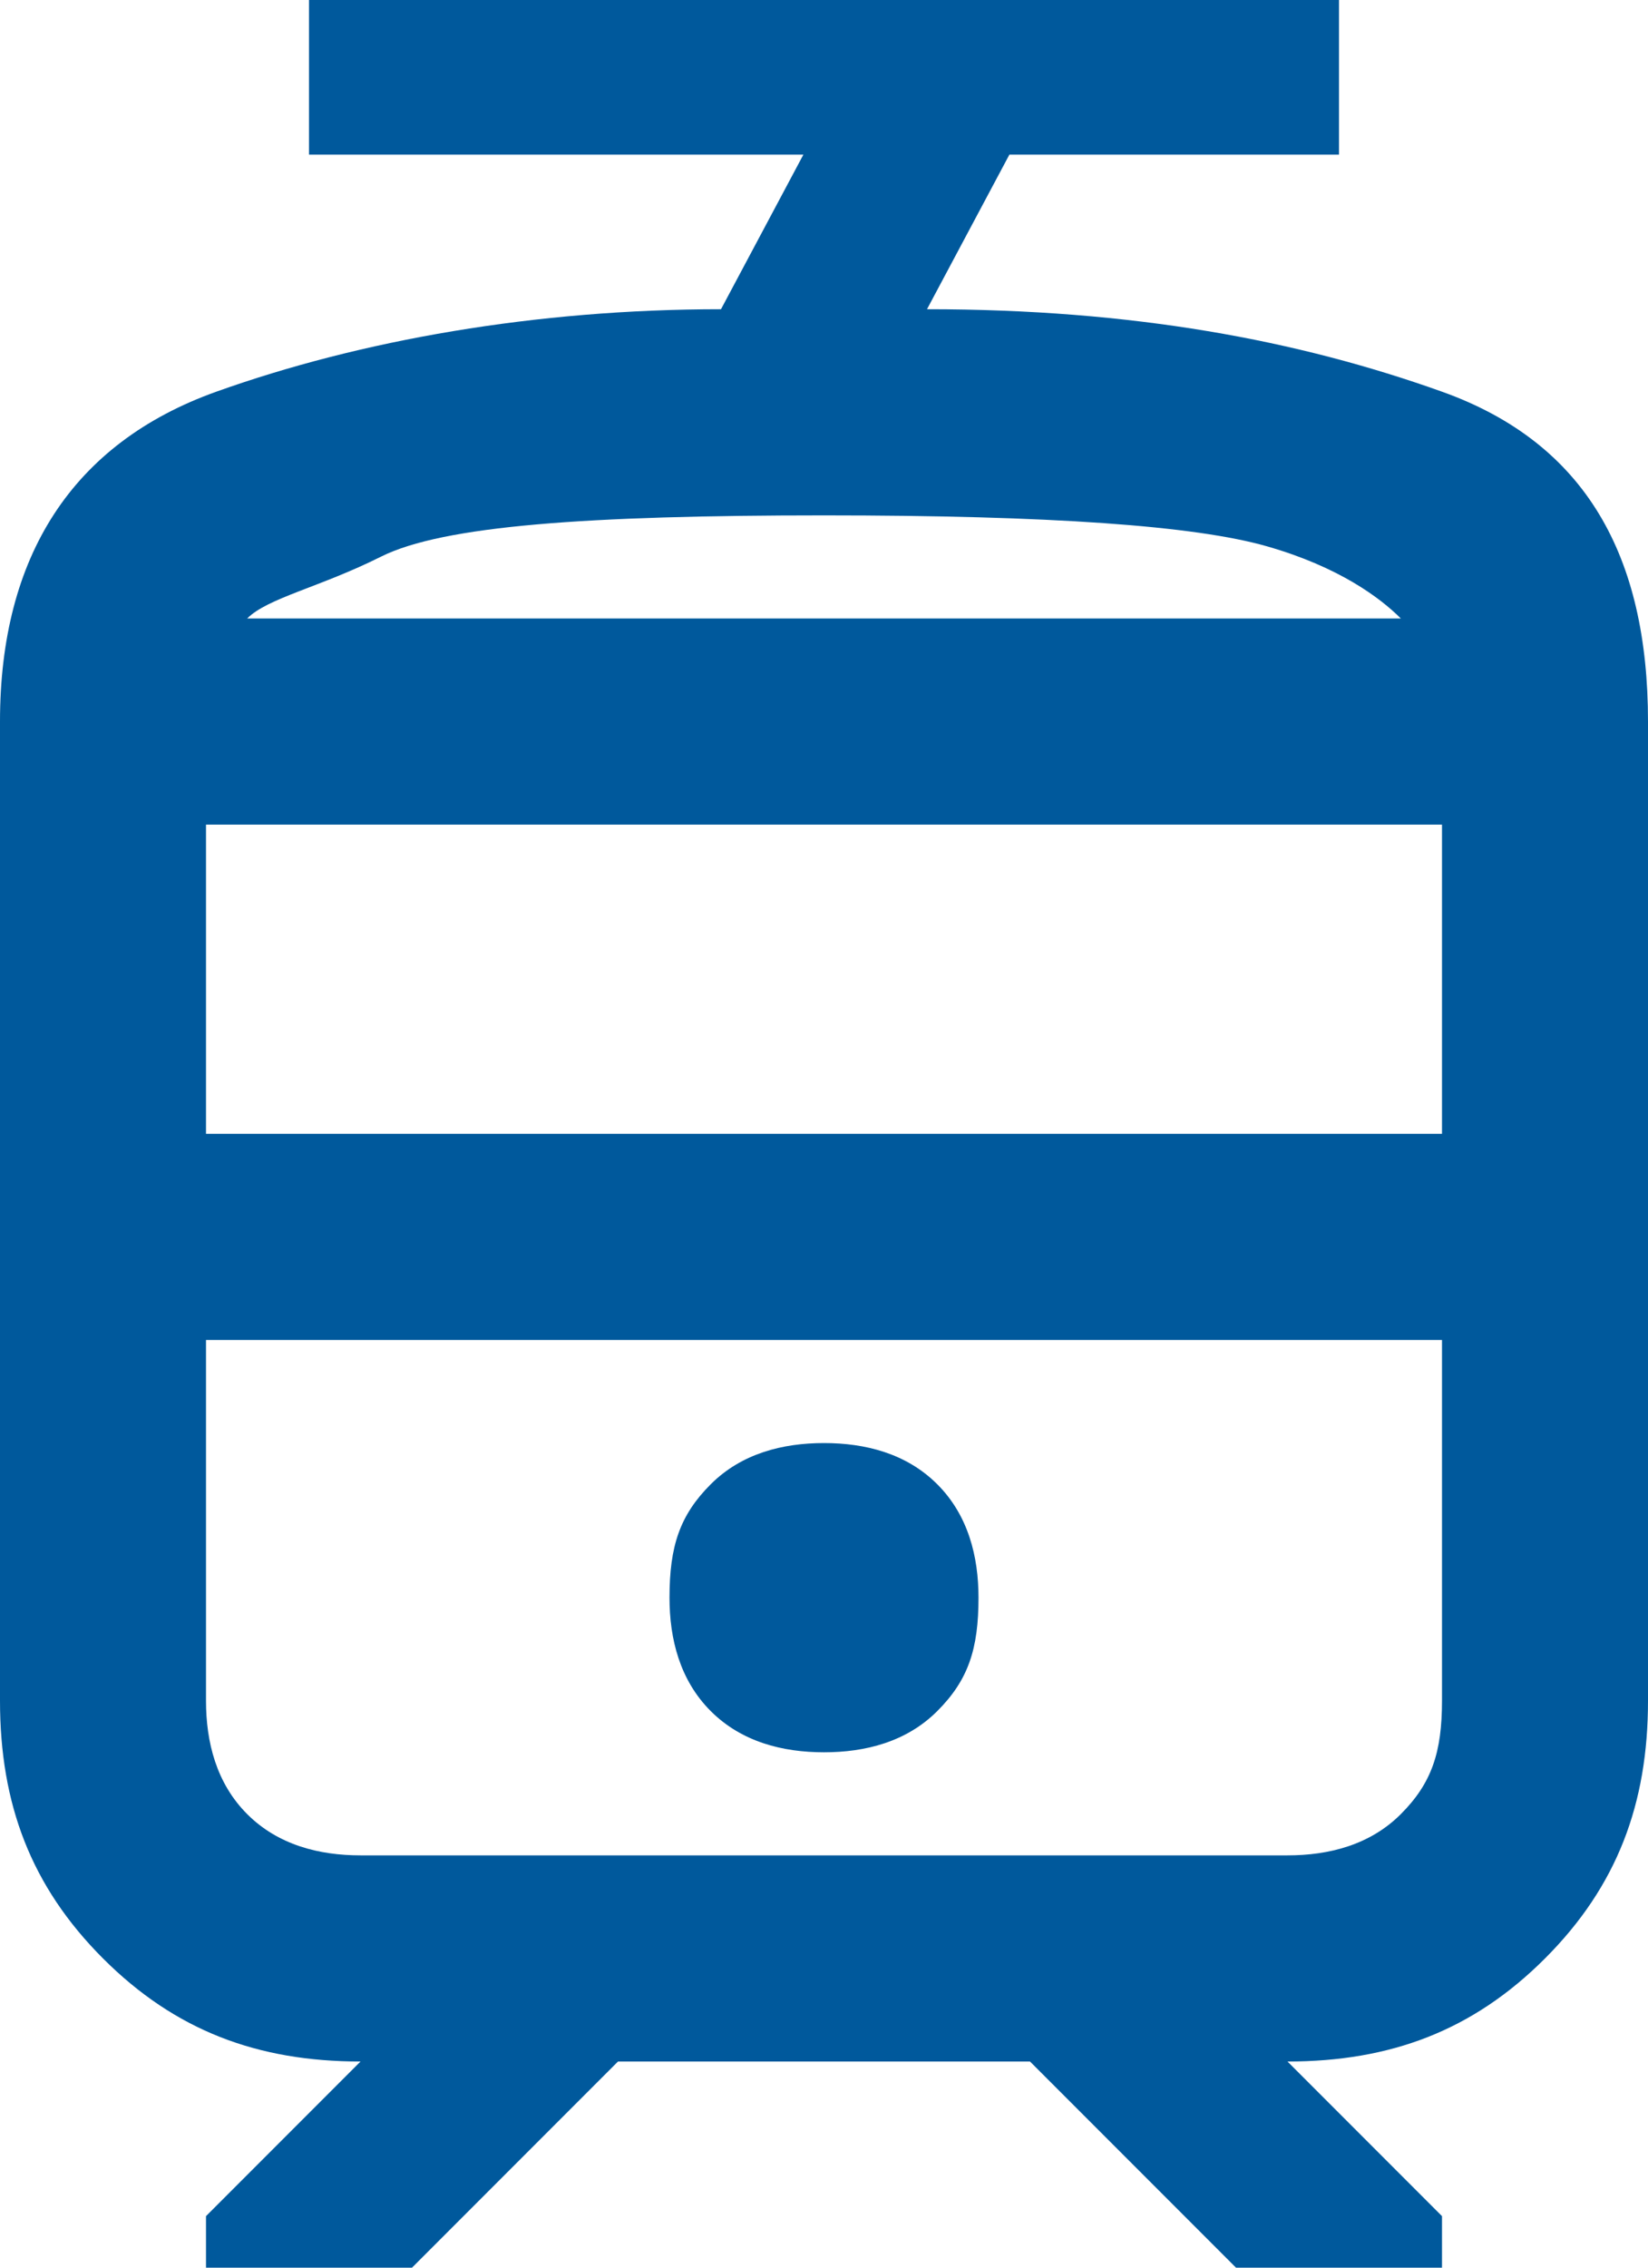 <?xml version="1.0" encoding="utf-8"?>
<!-- Generator: Adobe Illustrator 28.1.0, SVG Export Plug-In . SVG Version: 6.00 Build 0)  -->
<svg version="1.1" id="Ebene_1" xmlns="http://www.w3.org/2000/svg" xmlns:xlink="http://www.w3.org/1999/xlink" x="0px" y="0px"
	 viewBox="0 0 16 22" style="enable-background:new 0 0 16 22;" xml:space="preserve">
<style type="text/css">
	.st0{fill:#00599C;}
</style>
<path class="st0" d="M0,16.5V7c0-1.6,0.7-2.7,2.1-3.2S5.2,3,7,3l0.8-1.5H3V0h10v1.5H9.8L9,3c2,0,3.6,0.3,5,0.8s2,1.6,2,3.2v9.5
	c0,1-0.3,1.8-1,2.5c-0.7,0.7-1.5,1-2.5,1l1.5,1.5V22h-2l-2-2H6l-2,2H2v-0.5L3.5,20c-1,0-1.8-0.3-2.5-1C0.3,18.3,0,17.5,0,16.5z
	 M12.5,13H2h12H12.5z M8,17c0.4,0,0.8-0.1,1.1-0.4c0.3-0.3,0.4-0.6,0.4-1.1c0-0.4-0.1-0.8-0.4-1.1C8.8,14.1,8.4,14,8,14
	c-0.4,0-0.8,0.1-1.1,0.4c-0.3,0.3-0.4,0.6-0.4,1.1c0,0.4,0.1,0.8,0.4,1.1C7.2,16.9,7.6,17,8,17z M8,6h5.7H2.4H8z M2,11h12V8H2V11z
	 M3.5,18h9c0.4,0,0.8-0.1,1.1-0.4s0.4-0.6,0.4-1.1V13H2v3.5c0,0.4,0.1,0.8,0.4,1.1C2.7,17.9,3.1,18,3.5,18z M8,5
	C5.7,5,4.3,5.1,3.7,5.4S2.6,5.8,2.4,6h11.2c-0.2-0.2-0.6-0.5-1.3-0.7S10.2,5,8,5z"/>
</svg>
